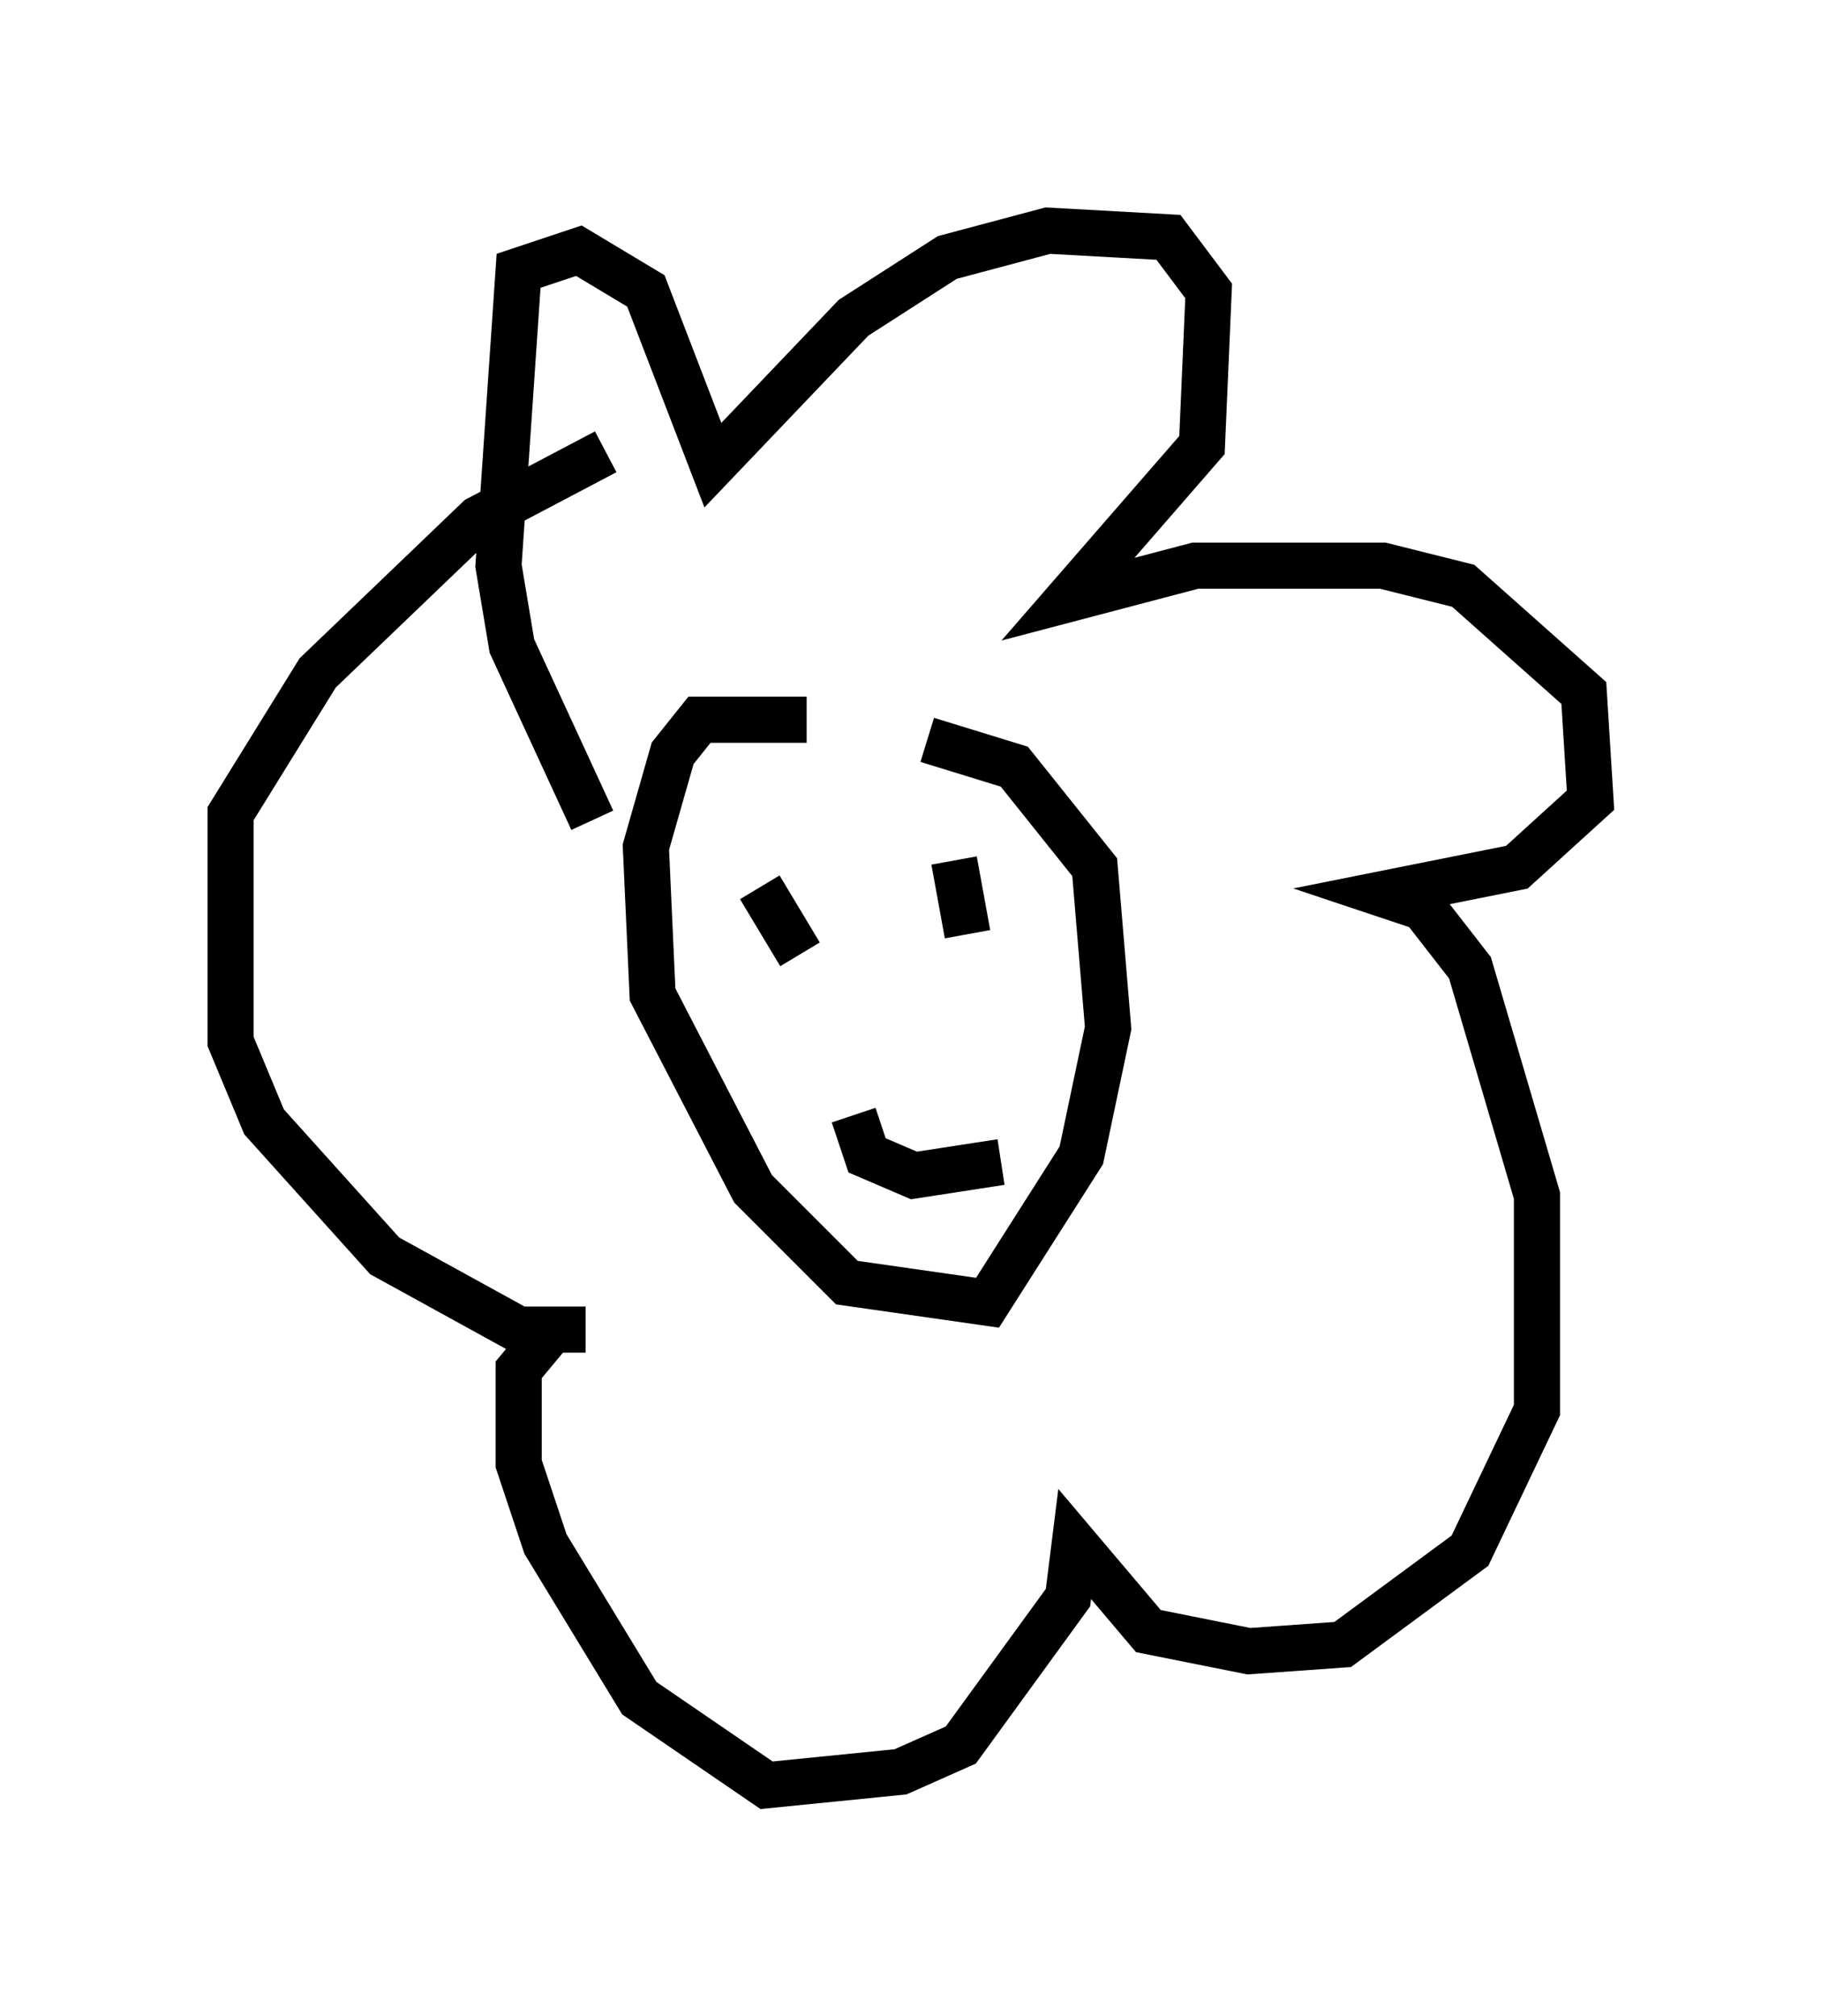 <?xml version="1.0" encoding="utf-8" ?>
<svg baseProfile="full" height="43.698" version="1.1" width="39.486" xmlns="http://www.w3.org/2000/svg" xmlns:ev="http://www.w3.org/2001/xml-events" xmlns:xlink="http://www.w3.org/1999/xlink"><defs /><rect fill="white" height="43.698" width="39.486" x="0" y="0" /><path d="M21.849, 18.799 m-4.358, -3.196 l-2.324, 0.0 -0.581, 0.726 l-0.581, 2.034 0.145, 3.196 l2.179, 4.212 2.034, 2.034 l3.05, 0.436 2.034, -3.196 l0.581, -2.76 -0.291, -3.486 l-1.743, -2.179 -1.888, -0.581 m-7.263, 1.743 l-1.743, -3.777 -0.291, -1.743 l0.436, -6.391 1.307, -0.436 l1.453, 0.872 1.453, 3.777 l3.05, -3.196 2.034, -1.307 l2.179, -0.581 2.615, 0.145 l0.872, 1.162 -0.145, 3.341 l-2.905, 3.341 2.76, -0.726 l4.067, 0.0 1.743, 0.436 l2.615, 2.324 0.145, 2.324 l-1.598, 1.453 -2.905, 0.581 l0.872, 0.291 1.017, 1.307 l1.453, 4.939 0.0, 4.648 l-1.453, 3.05 -2.76, 2.034 l-2.034, 0.145 -2.179, -0.436 l-1.598, -1.888 -0.145, 1.162 l-2.324, 3.196 -1.307, 0.581 l-2.905, 0.291 -2.76, -1.888 l-2.034, -3.341 -0.581, -1.743 l0.0, -2.034 0.726, -0.872 l0.726, 0.0 -1.453, 0.0 l-2.905, -1.598 -2.615, -2.905 l-0.726, -1.743 0.0, -4.939 l1.888, -3.05 3.486, -3.341 l2.76, -1.453 m3.341, 9.441 l0.872, 1.453 m3.341, -2.034 l0.291, 1.598 m-2.469, 3.922 l0.291, 0.872 1.017, 0.436 l1.888, -0.291 " fill="none" stroke="black" stroke-width="1" /></svg>